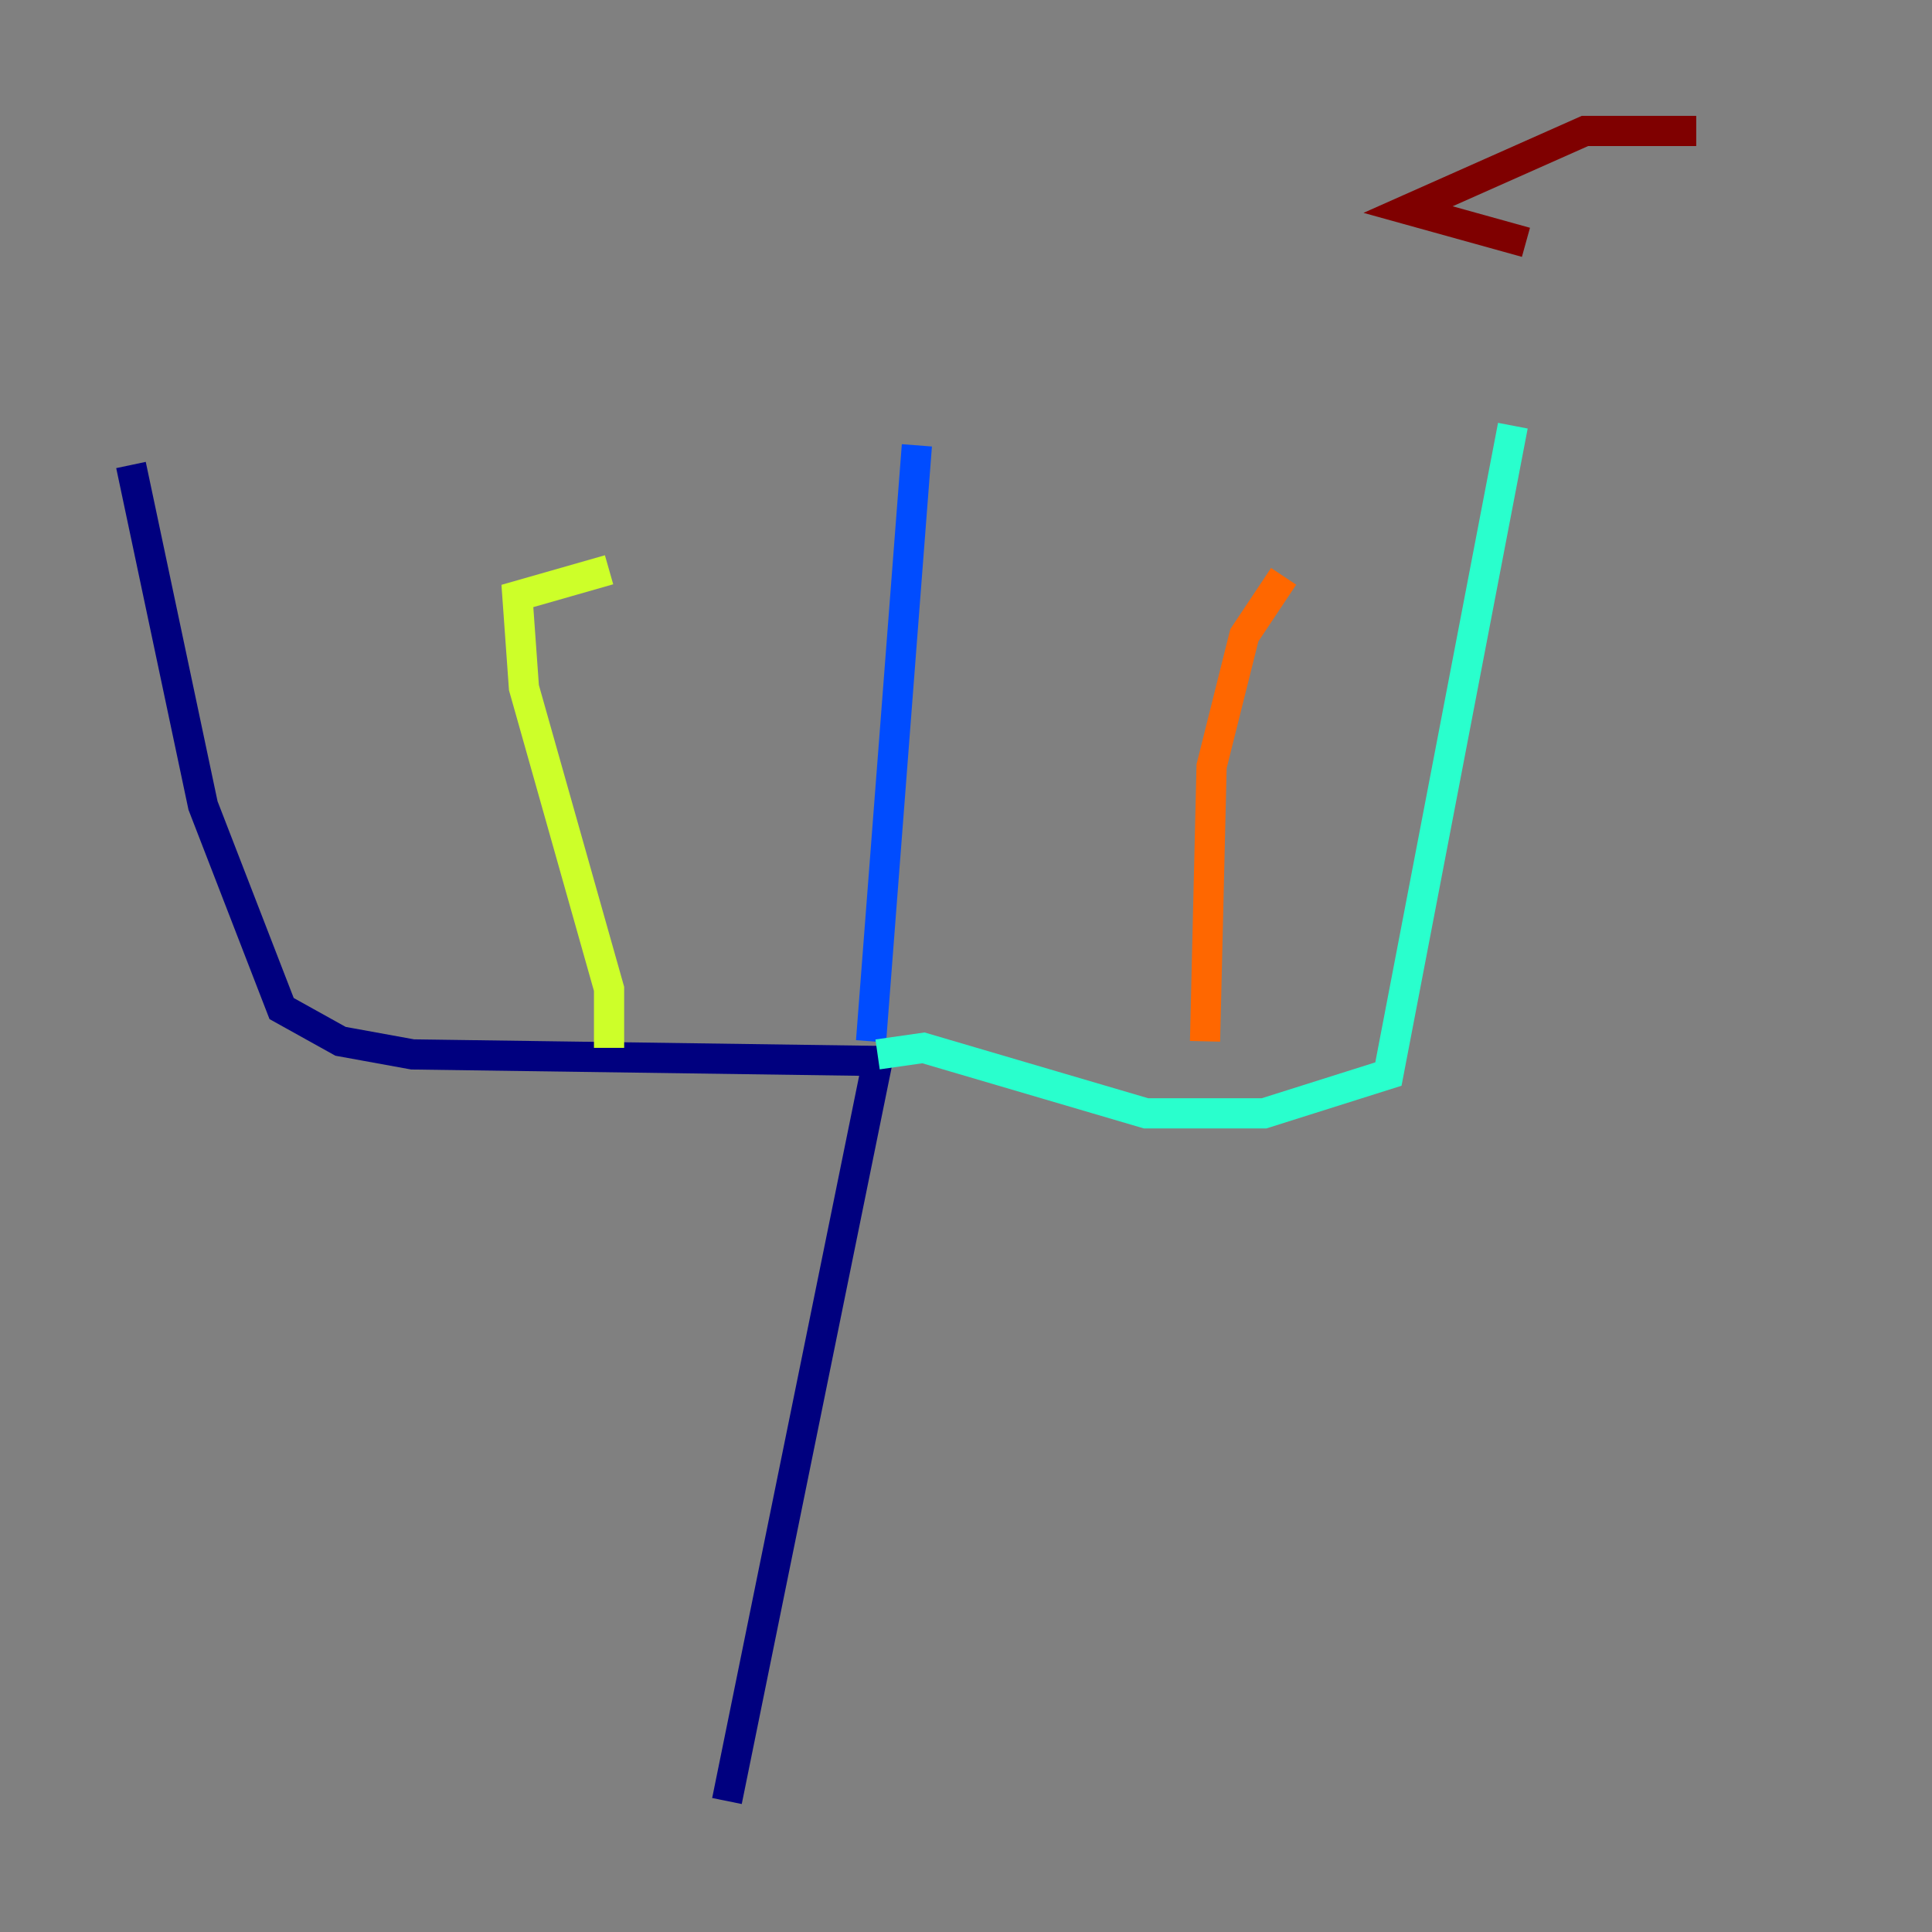 <?xml version="1.0" encoding="utf-8" ?>
<svg baseProfile="tiny" height="128" version="1.2" viewBox="0,0,128,128" width="128" xmlns="http://www.w3.org/2000/svg" xmlns:ev="http://www.w3.org/2001/xml-events" xmlns:xlink="http://www.w3.org/1999/xlink"><rect x="0" y="0" width="128" height="128" fill="#808080" stroke="none"/><defs /><polyline fill="none" points="48.163,119.322 58.142,70.291 27.336,69.858 22.563,68.99 18.658,66.82 13.451,53.37 8.678,30.807" stroke="#00007f" stroke-width="2" /><polyline fill="none" points="57.709,68.99 60.746,29.505" stroke="#004cff" stroke-width="2" /><polyline fill="none" points="58.142,69.858 61.18,69.424 75.932,73.763 83.742,73.763 91.986,71.159 100.231,28.203" stroke="#29ffcd" stroke-width="2" /><polyline fill="none" points="40.352,69.424 40.352,65.519 34.712,45.559 34.278,39.485 40.352,37.749" stroke="#cdff29" stroke-width="2" /><polyline fill="none" points="79.837,68.99 80.271,50.766 82.441,42.088 85.044,38.183" stroke="#ff6700" stroke-width="2" /><polyline fill="none" points="101.098,16.054 93.288,13.885 105.003,8.678 112.38,8.678" stroke="#7f0000" stroke-width="2" /></svg>
